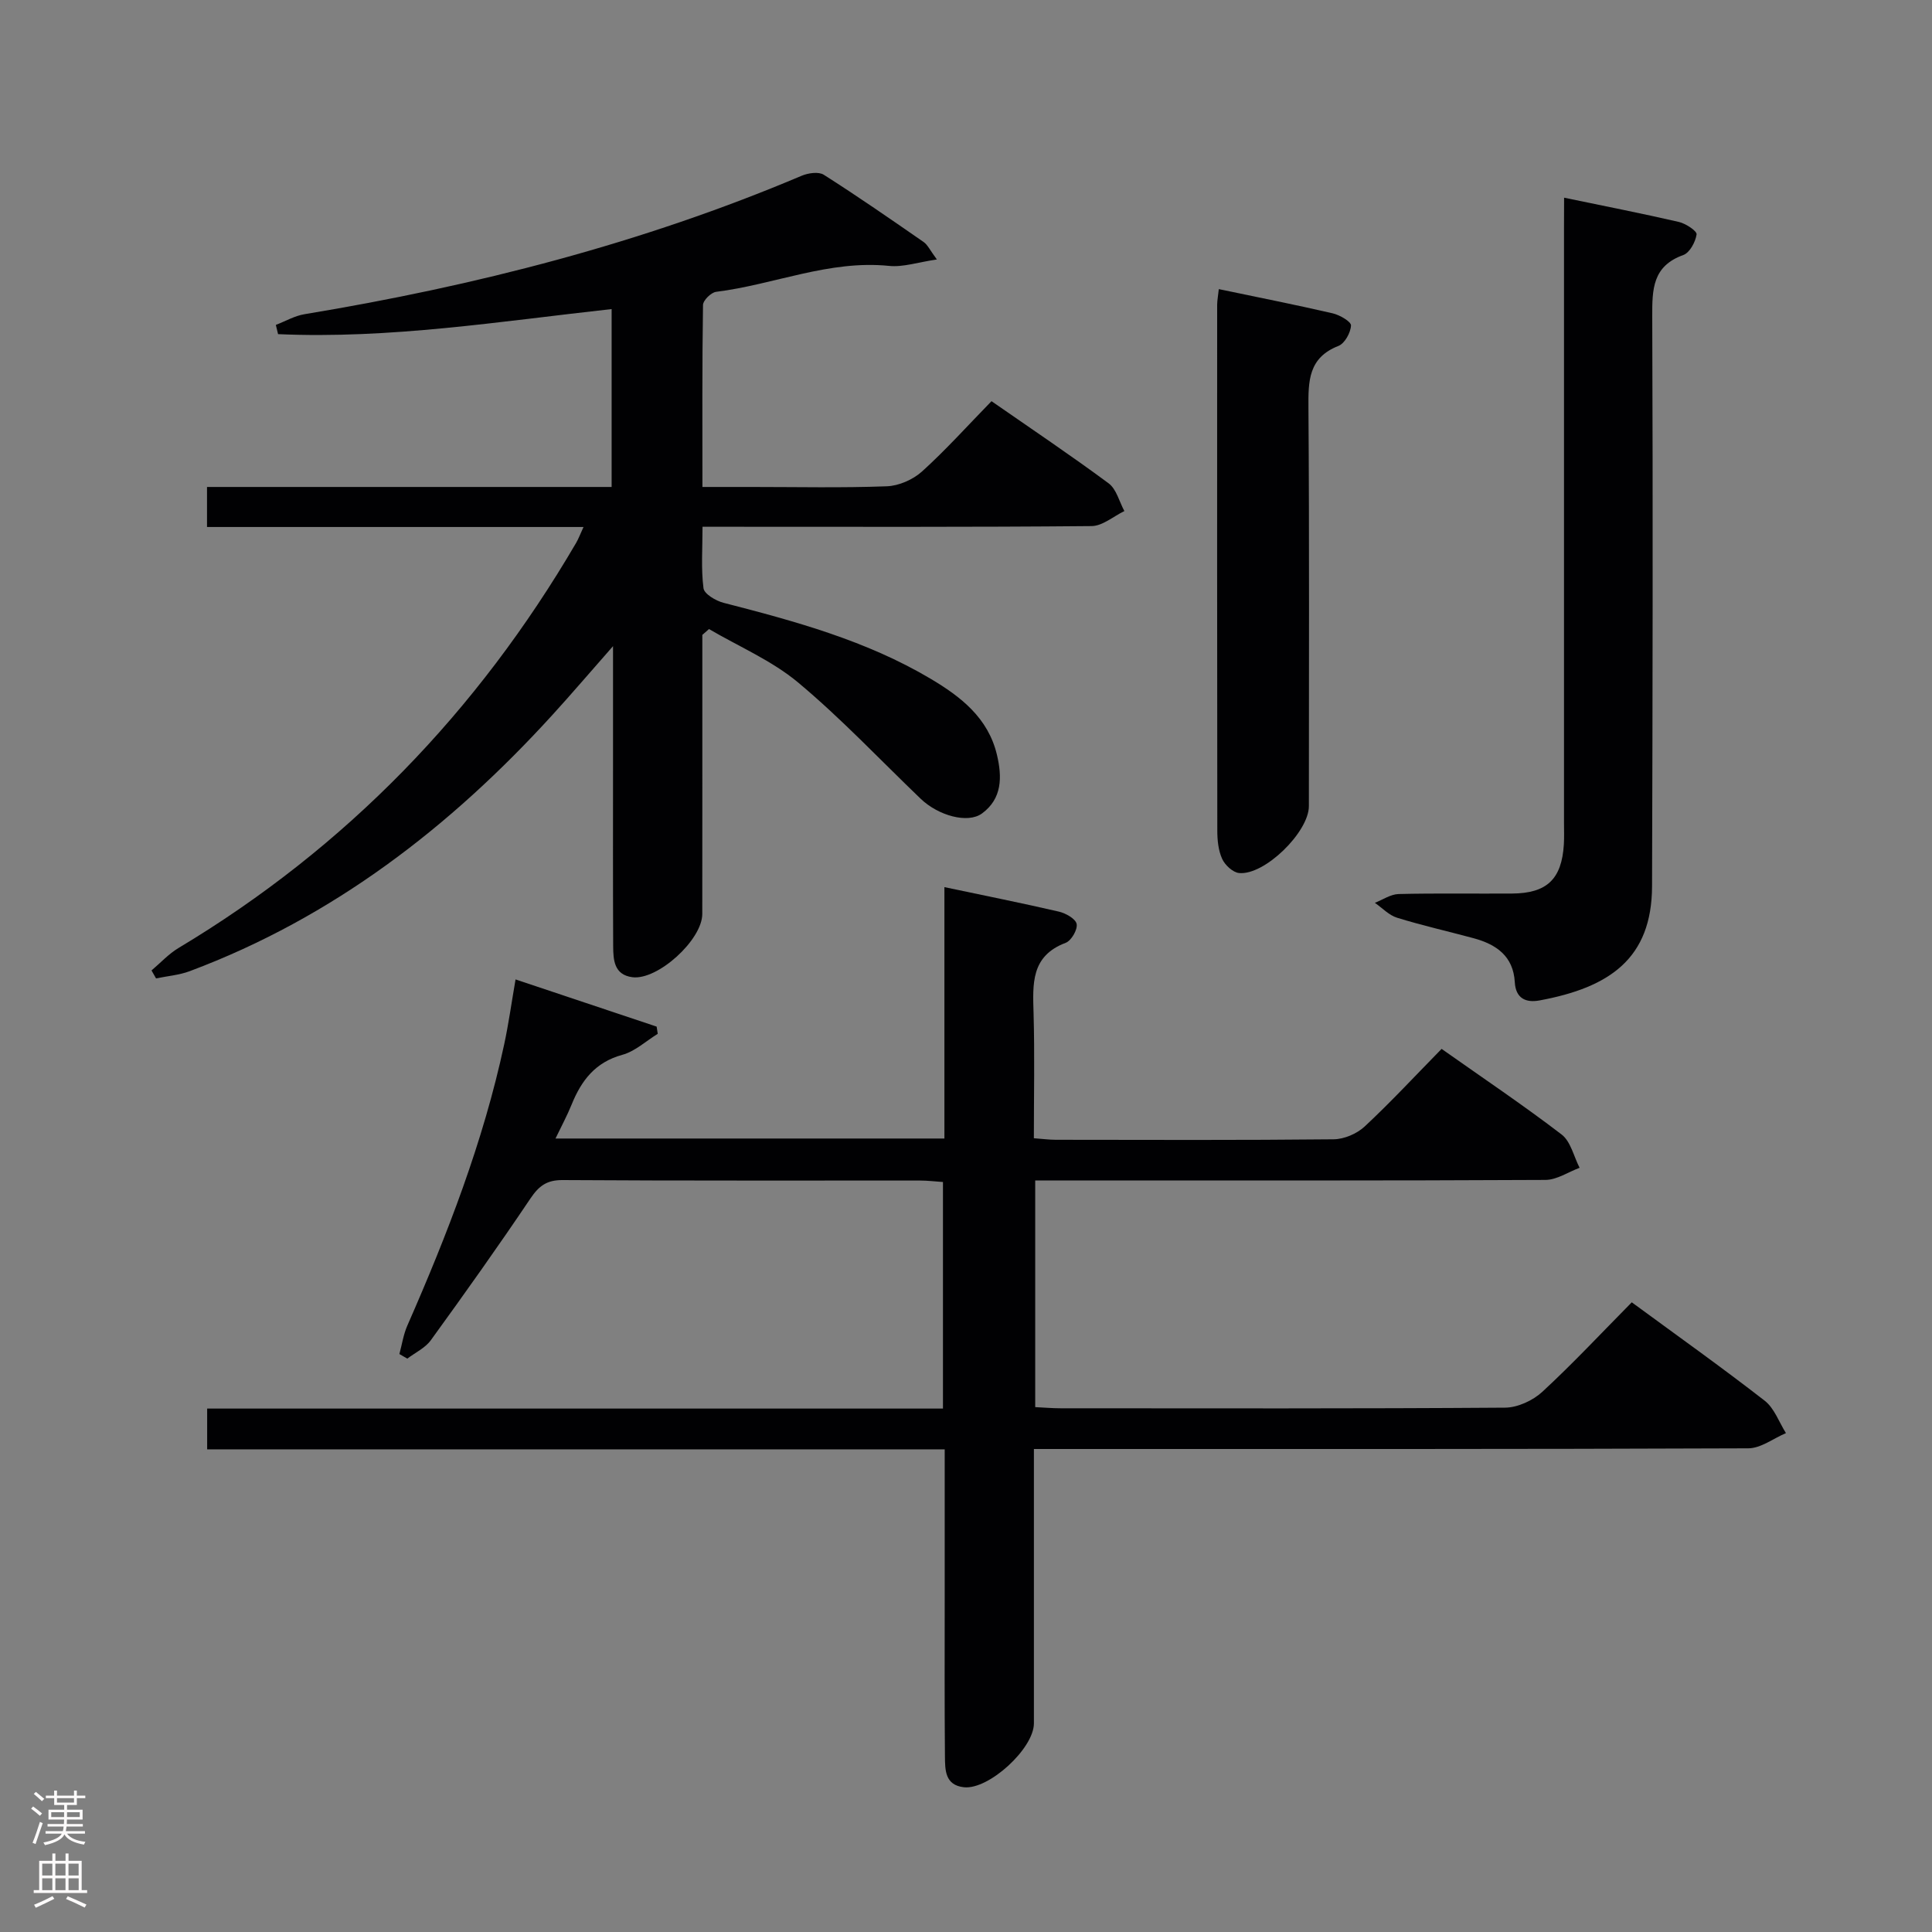 <svg enable-background="new 0 0 400 400" viewBox="0 0 400 400" xmlns="http://www.w3.org/2000/svg"><rect x="0" y="0" width="400" height="400" fill="#808080" stroke="none"/><g fill="#010103"><path d="m82.69 280.34c.53-1.96.83-4.03 1.64-5.88 8.29-18.88 15.73-38.06 20.07-58.3.9-4.2 1.49-8.46 2.34-13.38 9.95 3.33 19.58 6.55 29.21 9.77.08.5.16.99.23 1.49-2.43 1.49-4.69 3.63-7.34 4.35-5.59 1.53-8.47 5.31-10.48 10.27-.92 2.27-2.09 4.44-3.35 7.06h80.52c0-17.17 0-34.35 0-52.05 8.47 1.79 16.11 3.31 23.69 5.07 1.43.33 3.49 1.49 3.69 2.57.22 1.16-1.11 3.45-2.27 3.89-7.26 2.73-6.82 8.56-6.65 14.63.24 8.47.06 16.96.06 25.83 1.7.12 3.13.32 4.56.32 19.17.02 38.33.1 57.49-.1 2.19-.02 4.83-1.15 6.44-2.65 5.45-5.08 10.53-10.57 15.93-16.07 8.67 6.12 16.95 11.68 24.85 17.73 1.89 1.45 2.51 4.55 3.72 6.89-2.36.87-4.71 2.5-7.07 2.51-33.16.17-66.33.11-99.49.11-1.96 0-3.92 0-6.15 0v46.93c1.75.08 3.52.24 5.29.24 30.66.01 61.33.09 91.99-.13 2.61-.02 5.74-1.47 7.7-3.27 6.35-5.86 12.25-12.19 18.53-18.54 9.44 6.93 18.63 13.46 27.53 20.38 1.99 1.55 2.96 4.43 4.39 6.7-2.6 1.1-5.19 3.14-7.79 3.15-47.16.19-94.33.14-141.49.14-1.96 0-3.92 0-6.42 0v7.8c0 16.33.01 32.66 0 49 0 5.22-9.35 13.79-14.49 13.23-3.96-.43-3.9-3.62-3.93-6.41-.1-10.83-.05-21.66-.05-32.5 0-10.14 0-20.28 0-31.05-51.12 0-101.82 0-152.7 0 0-3.04 0-5.45 0-8.44h152.34c0-15.83 0-31.08 0-46.91-1.56-.1-3.14-.3-4.73-.3-24.67-.02-49.33.06-74-.1-3.31-.02-4.92 1.21-6.69 3.83-6.67 9.92-13.6 19.66-20.62 29.34-1.16 1.6-3.22 2.55-4.86 3.8-.54-.31-1.09-.63-1.64-.95z"/><path d="m145.41 131.45v5.28c0 17.5.01 34.99-.01 52.49 0 5.37-9.24 13.78-14.48 13.1-3.79-.5-3.95-3.57-3.97-6.43-.06-12.66-.03-25.33-.03-37.99 0-7.6 0-15.2 0-24.12-4.75 5.39-8.57 9.88-12.54 14.23-21.13 23.19-45.42 41.94-75.07 53.05-2.21.83-4.66 1.02-7 1.51-.31-.55-.63-1.1-.94-1.65 1.85-1.56 3.52-3.4 5.56-4.63 34.75-20.81 61.95-49.01 82.35-83.89.48-.82.81-1.73 1.53-3.29-26.28 0-51.97 0-77.95 0 0-2.96 0-5.35 0-8.29h83.77c0-12.46 0-24.37 0-36.83-23.11 2.55-45.96 6.22-69.06 5.19-.15-.64-.31-1.28-.46-1.91 1.98-.76 3.9-1.89 5.95-2.22 35.34-5.85 69.84-14.66 102.91-28.66 1.35-.57 3.51-.89 4.58-.21 7.01 4.45 13.84 9.19 20.67 13.92.85.59 1.33 1.71 2.75 3.62-3.92.57-6.98 1.63-9.9 1.33-12.42-1.26-23.83 3.88-35.8 5.37-1.05.13-2.71 1.77-2.72 2.73-.19 12.3-.12 24.6-.12 37.67h10.19c9.33 0 18.67.21 27.99-.14 2.49-.09 5.41-1.38 7.28-3.06 4.93-4.46 9.39-9.43 14.39-14.56 8.32 5.78 16.42 11.21 24.25 17.01 1.62 1.2 2.2 3.79 3.26 5.74-2.26 1.09-4.52 3.09-6.79 3.11-24.99.23-49.99.14-74.99.14-1.64 0-3.27 0-5.56 0 0 4.51-.32 8.67.2 12.72.15 1.2 2.56 2.62 4.17 3.03 14.82 3.81 29.58 7.83 42.87 15.73 6.21 3.69 11.89 8.07 13.71 15.71 1.1 4.62 1.1 9.1-3.09 12.17-2.96 2.16-9.07.44-12.71-3.06-8.41-8.07-16.43-16.6-25.35-24.05-5.44-4.54-12.26-7.44-18.46-11.07-.48.41-.93.81-1.38 1.21z"/><path d="m323.83 40.93c8.26 1.72 16.04 3.24 23.76 5.02 1.43.33 3.77 1.88 3.67 2.58-.23 1.57-1.42 3.79-2.75 4.27-6.38 2.29-6.45 7.08-6.43 12.72.15 39.32.08 78.64-.04 117.96-.05 14.98-8.79 20.97-23.3 23.65-2.83.52-4.93-.41-5.12-3.79-.3-5.38-3.83-7.82-8.52-9.09-5.29-1.43-10.64-2.63-15.87-4.25-1.68-.52-3.06-2.03-4.58-3.08 1.64-.64 3.27-1.78 4.92-1.82 7.83-.19 15.66-.05 23.49-.1 7.22-.05 10.28-2.99 10.72-10.18.09-1.49.03-3 .03-4.5 0-40.99 0-81.97 0-122.96.02-1.98.02-3.96.02-6.43z"/><path d="m252.34 59.86c8.03 1.68 15.83 3.22 23.57 5.01 1.47.34 3.84 1.72 3.8 2.52-.07 1.49-1.3 3.72-2.6 4.23-6.24 2.44-6.25 7.27-6.21 12.83.2 27.48.09 54.96.09 82.45 0 5.36-9.19 14.39-14.46 13.85-1.29-.13-2.92-1.65-3.5-2.94-.79-1.74-1-3.87-1-5.83-.05-36.31-.04-72.62-.03-108.93.02-.95.21-1.9.34-3.19z"/></g><path d="m6.44 374.46.42-.45c.65.47 1.27.95 1.85 1.44l-.45.49c-.65-.56-1.25-1.06-1.82-1.48m.93 7.33-.63-.26c.55-1.36 1.05-2.8 1.52-4.33.19.1.38.19.59.27-.46 1.29-.95 2.73-1.48 4.32m-.38-10.38.44-.42c.43.34 1.01.82 1.74 1.44l-.49.49c-.53-.51-1.09-1.01-1.69-1.51m2.5.35h1.72v-1.04h.59v1.04h3.52v-1.04h.59v1.04h1.75v.53h-1.75v1.42h-2.03v.97h3.22v2.03h-3.24c0 .35-.01.66-.03.93h3.32v.53h-3.37c-.03.27-.08.58-.15.94h3.96v.53h-3.71c.67.92 1.93 1.48 3.79 1.68-.13.24-.23.44-.29.59-2.13-.38-3.48-1.08-4.04-2.12-.43.97-1.77 1.72-4.03 2.23-.09-.19-.2-.37-.33-.55 2.1-.42 3.37-1.03 3.81-1.83h-3.36v-.53h3.58c.08-.29.13-.61.16-.94h-3.33v-.53h3.39c.02-.27.04-.58.04-.93h-3.23v-2.03h3.25v-.97h-2.07v-1.42h-1.73zm1.12 3.44v1h2.65c.01-.3.02-.44.01-.4v-.25-.35zm1.19-2h3.52v-.91h-3.52zm4.71 2h-2.63v.59c0 .16-.01.28-.01.4h2.64z" fill="#fcfafa"/><path d="m13.56 383.74h.63v1.52h2.72v6.07h1.13v.6h-11.06v-.6h1.13v-6.07h2.73v-1.52h.63v1.52h2.1v-1.52zm-2.69 8.83.38.56c-1.24.63-2.53 1.25-3.85 1.85-.1-.21-.21-.42-.34-.63 1.36-.55 2.63-1.15 3.81-1.78m-2.13-4.27h2.1v-2.45h-2.1zm0 3.04h2.1v-2.46h-2.1zm2.72-3.04h2.1v-2.45h-2.1zm0 3.04h2.1v-2.46h-2.1zm6.07 3.6c-1.41-.71-2.7-1.3-3.86-1.78l.35-.56c1.45.62 2.75 1.19 3.88 1.72zm-1.25-9.09h-2.1v2.45h2.1zm-2.09 5.49h2.1v-2.46h-2.1z" fill="#fcfafa"/></svg>